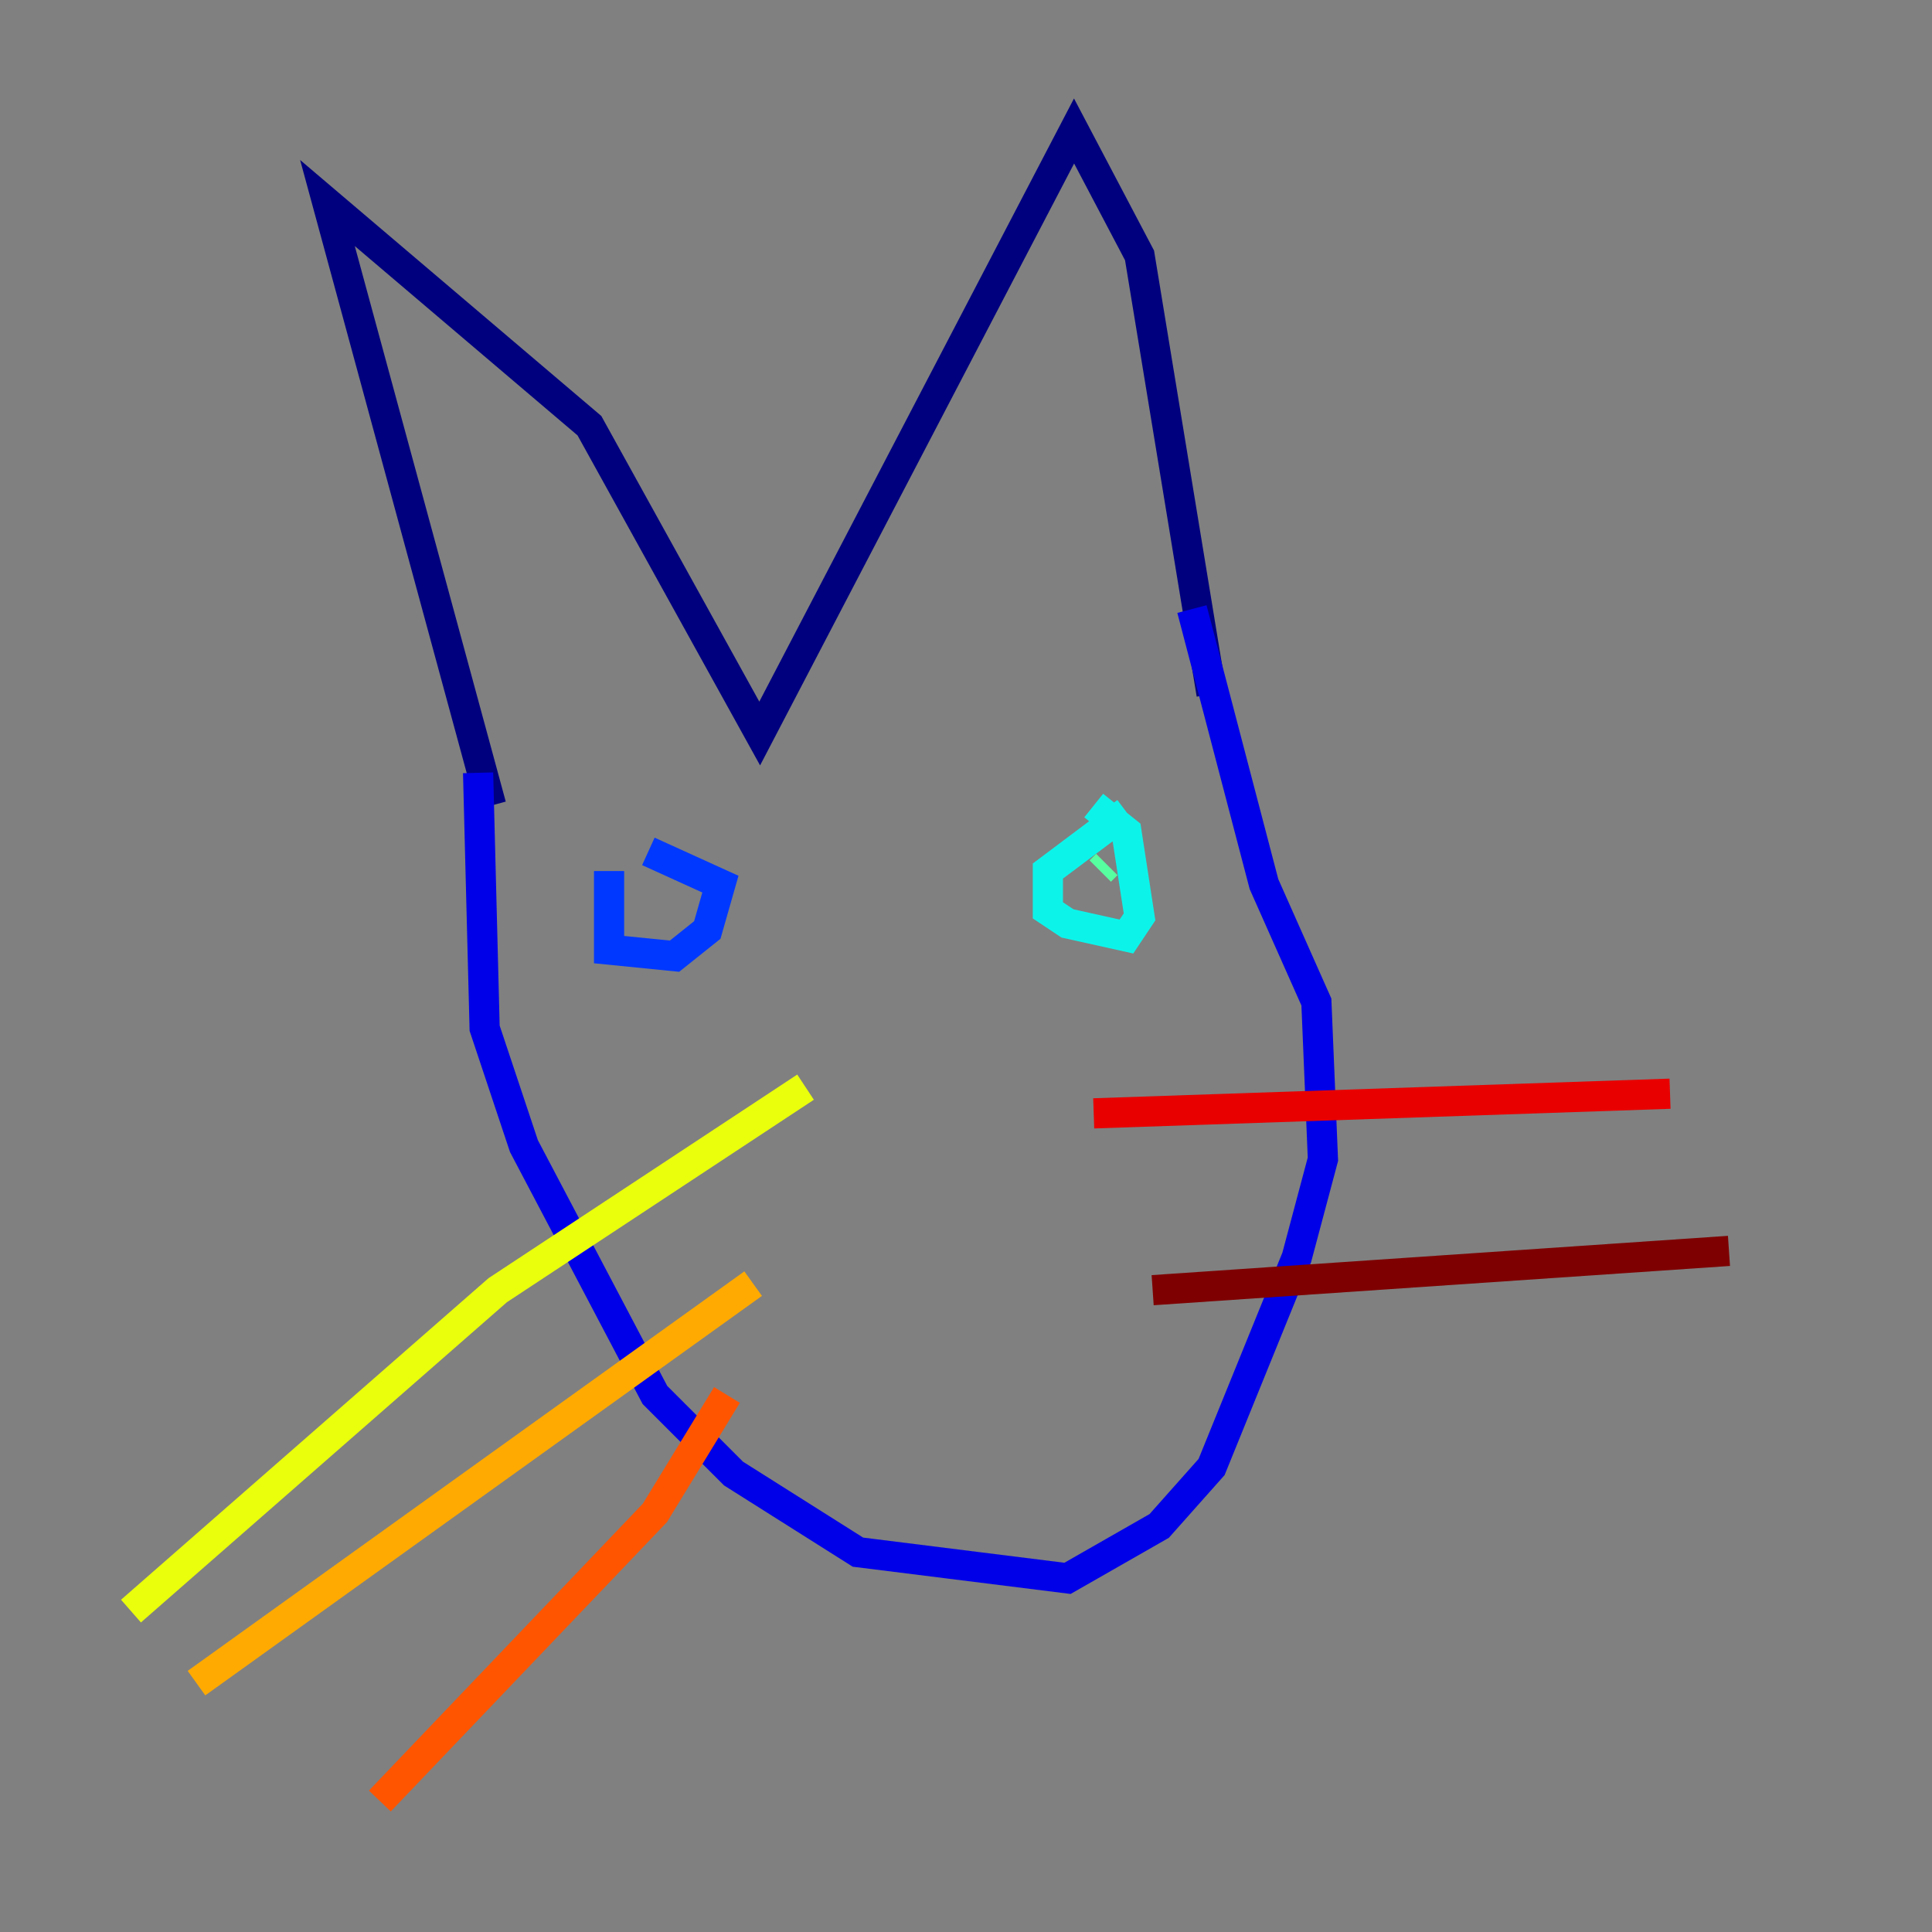 <?xml version="1.0" encoding="utf-8" ?>
<svg baseProfile="tiny" height="128" version="1.2" viewBox="0,0,128,128" width="128" xmlns="http://www.w3.org/2000/svg" xmlns:ev="http://www.w3.org/2001/xml-events" xmlns:xlink="http://www.w3.org/1999/xlink"><rect x="0" y="0" width="128" height="128" fill="#808080" stroke="none"/><defs /><polyline fill="none" points="32.542,53.37 21.695,13.451 39.051,28.203 50.332,48.597 71.159,8.678 75.498,16.922 80.271,45.993" stroke="#00007f" stroke-width="2" /><polyline fill="none" points="31.675,51.2 32.108,68.122 34.712,75.932 43.39,92.42 48.597,97.627 56.841,102.834 70.725,104.57 76.8,101.098 80.271,97.193 85.912,83.308 87.647,76.8 87.214,66.386 83.742,58.576 78.969,40.352" stroke="#0000e8" stroke-width="2" /><polyline fill="none" points="40.352,57.709 40.352,62.915 44.691,63.349 46.861,61.614 47.729,58.576 42.956,56.407" stroke="#0038ff" stroke-width="2" /><polyline fill="none" points="43.39,60.312 43.39,60.312" stroke="#0094ff" stroke-width="2" /><polyline fill="none" points="74.63,53.803 69.424,57.709 69.424,60.312 70.725,61.18 74.63,62.047 75.498,60.746 74.63,55.105 72.461,53.37" stroke="#0cf4ea" stroke-width="2" /><polyline fill="none" points="73.329,57.275 72.895,57.709" stroke="#56ffa0" stroke-width="2" /><polyline fill="none" points="42.088,59.444 42.088,59.444" stroke="#a0ff56" stroke-width="2" /><polyline fill="none" points="53.37,72.027 32.976,85.478 8.678,106.739" stroke="#eaff0c" stroke-width="2" /><polyline fill="none" points="49.898,85.044 13.017,111.512" stroke="#ffaa00" stroke-width="2" /><polyline fill="none" points="48.163,92.42 43.39,100.231 25.166,119.322" stroke="#ff5500" stroke-width="2" /><polyline fill="none" points="72.461,73.763 110.644,72.461" stroke="#e80000" stroke-width="2" /><polyline fill="none" points="76.366,85.478 114.549,82.875" stroke="#7f0000" stroke-width="2" /></svg>